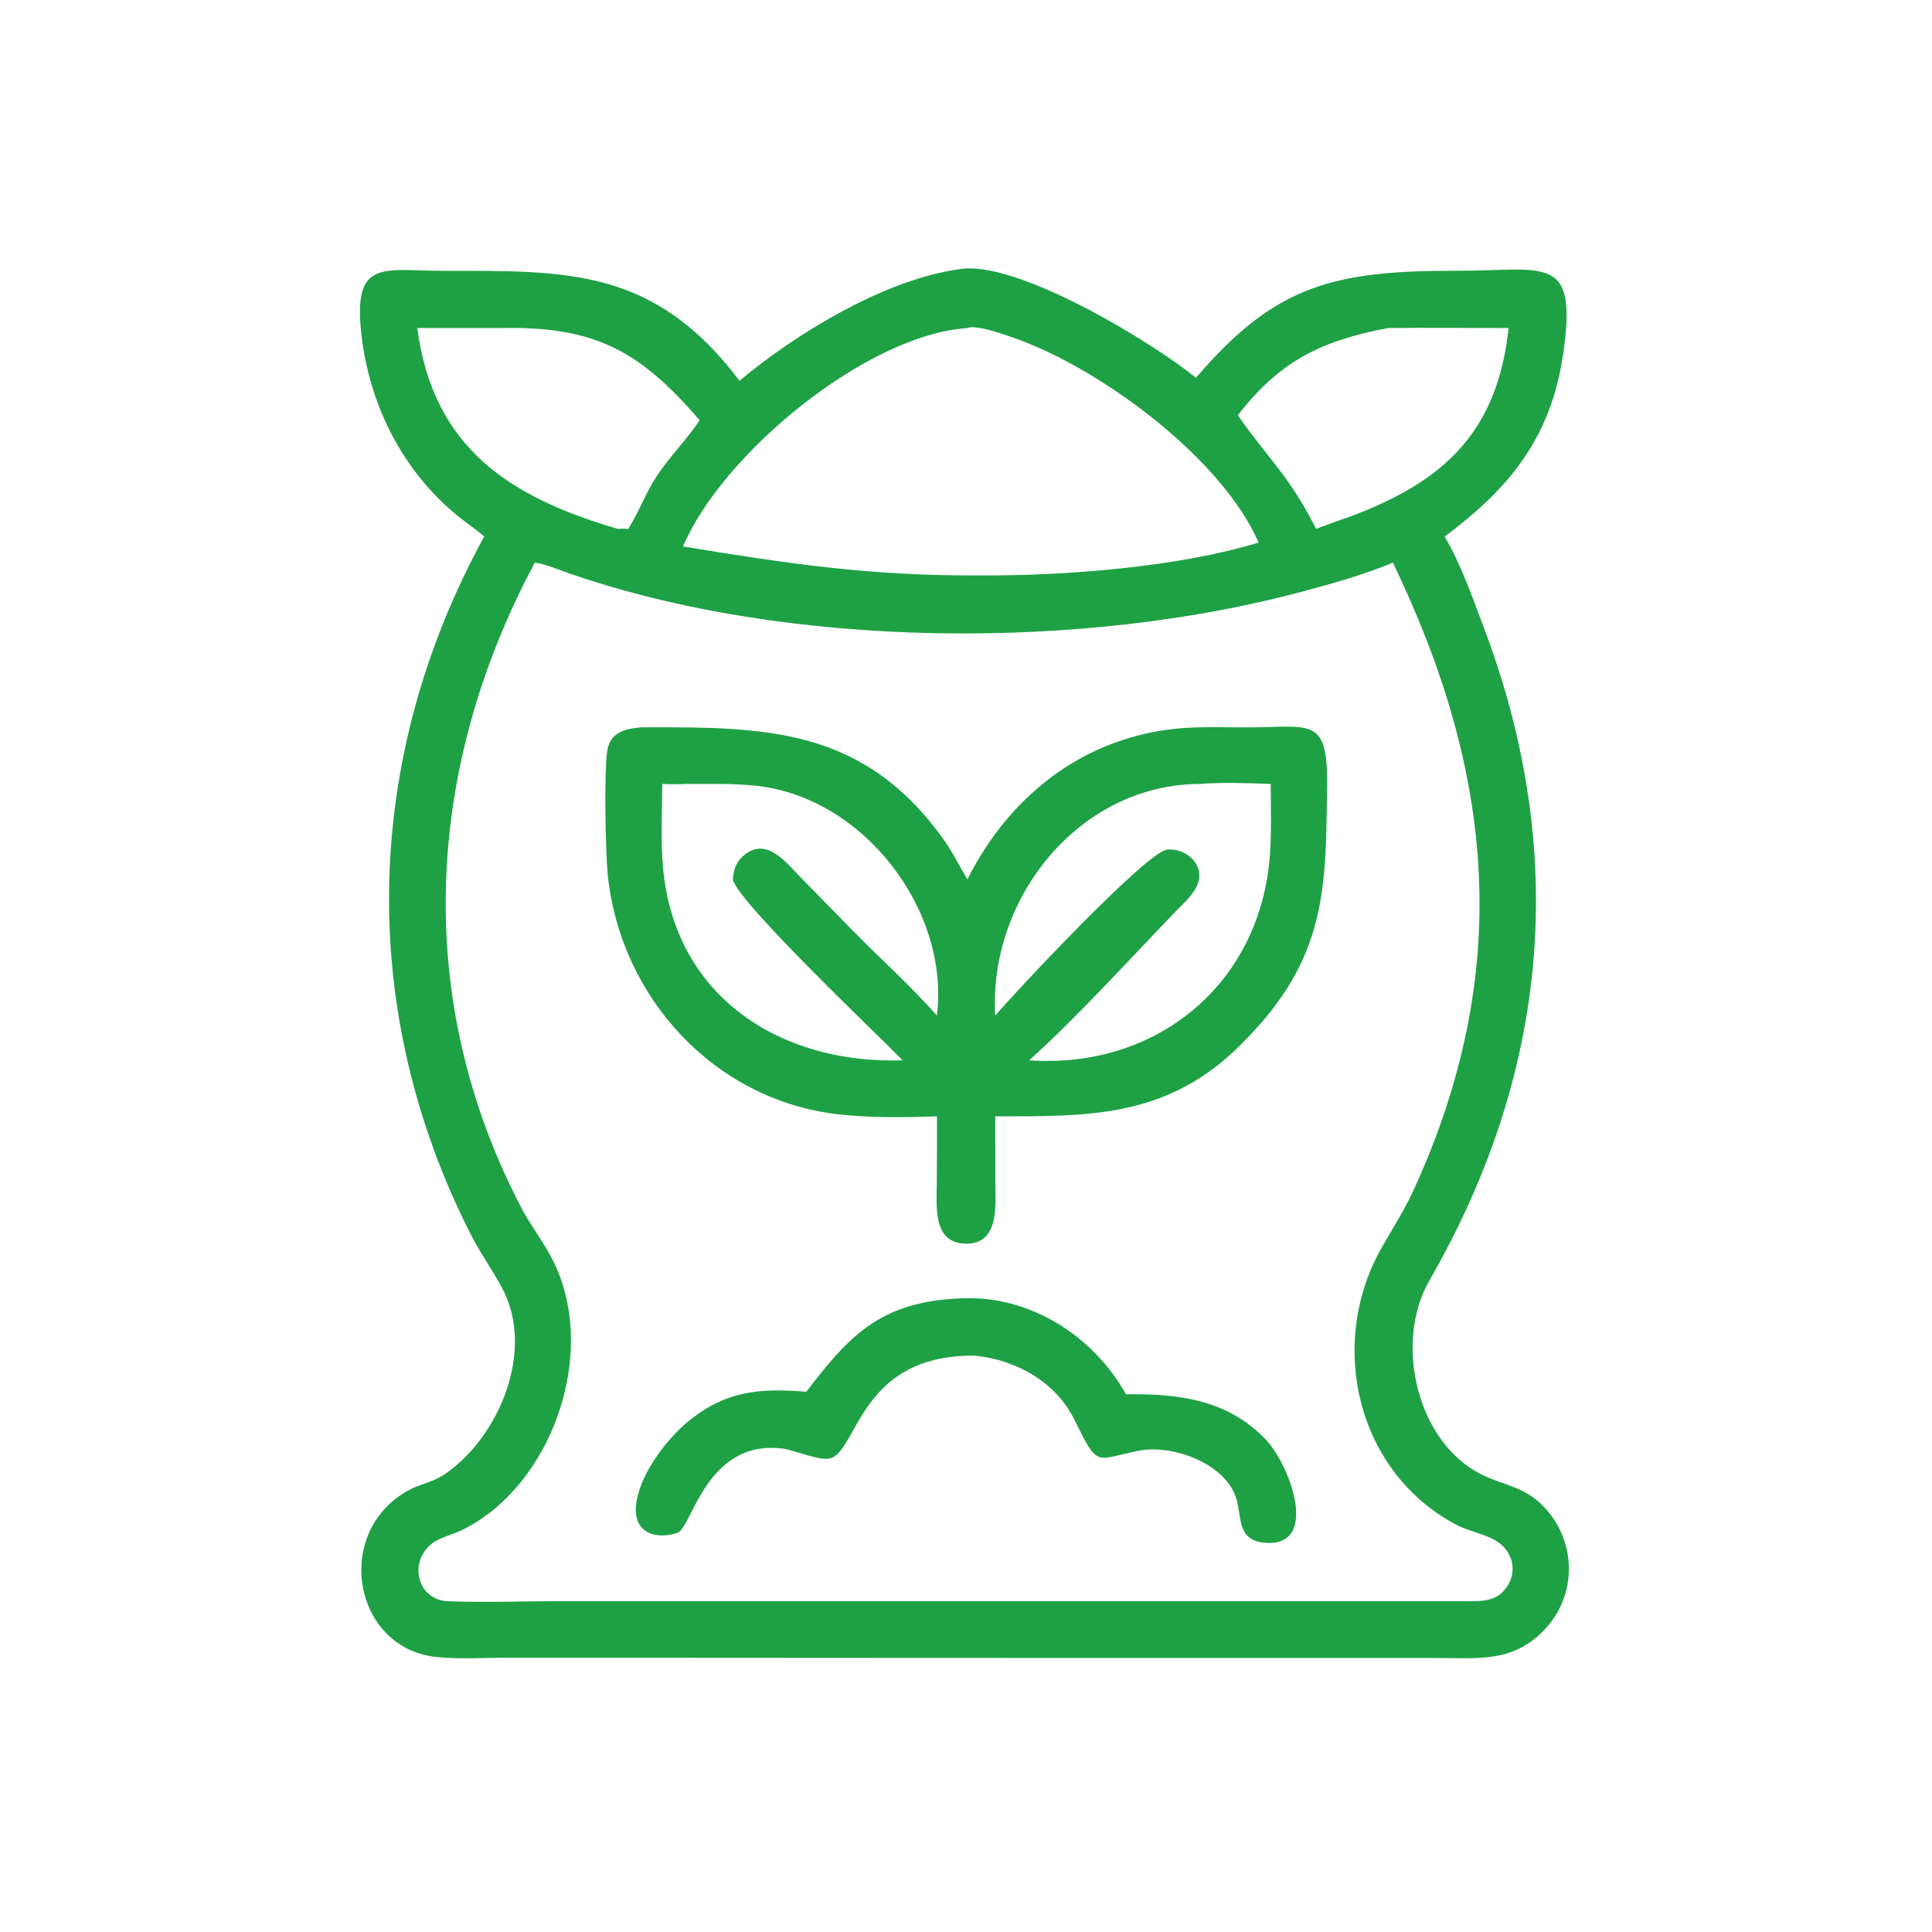 <?xml version="1.0" encoding="utf-8" ?>
<svg xmlns="http://www.w3.org/2000/svg" xmlns:xlink="http://www.w3.org/1999/xlink" width="1024" height="1024">
	<path fill="#1EA145" transform="scale(2 2)" d="M254.198 71.347C269.422 68.696 305.859 91.021 316.94 100.125C338.059 75.385 353.599 71.707 386.27 71.753C409.675 71.786 418.213 66.98 414.221 94.01C410.953 116.136 399.896 129.519 382.84 142.19C387.053 149.25 390.169 158.236 393.077 165.888C415.877 225.892 410.535 284.196 378.784 339.384C369.266 355.929 375.557 382.875 393.285 391.074C398.965 393.701 403.841 394.12 408.558 398.728C418.004 407.958 418.238 422.97 408.866 432.353C400.653 440.574 391.739 439.398 381.066 439.385L253.438 439.37L134.681 439.302C128.503 439.316 122.136 439.725 115.981 439.159C93.598 437.103 87.996 406.027 108.302 394.917C111.359 393.245 114.799 392.761 117.749 390.759C132.317 380.872 141.696 358.093 133.296 341.801C130.734 336.832 127.399 332.324 124.842 327.301C94.581 267.856 96.07 201.103 128.313 142.19C126.307 140.409 124.049 138.909 121.947 137.242C107.005 125.392 97.96 107.673 95.793 88.8C93.439 68.3 101.479 71.784 117.801 71.774C150.379 71.754 173.462 71.048 195.98 100.907C210.787 88.485 234.401 74.06 254.198 71.347ZM387.062 424.335C390.748 424.288 395.234 424.806 398.093 422.007C401.764 418.413 401.843 412.969 397.975 409.45C394.976 406.722 389.67 406.042 386.03 404.131C359.63 390.273 351.779 356.518 365.863 331.186C368.821 325.867 372.119 320.859 374.659 315.304C401.243 257.158 395.839 204.517 369.125 149.095C361.537 152.288 353.201 154.609 345.264 156.745C286.975 172.43 209.106 172.146 150.89 151.966C147.872 150.92 144.911 149.585 141.739 149.095C112.714 203.33 109.199 264.594 138.125 320.007C140.575 324.701 143.88 328.897 146.304 333.578C158.906 357.917 146.501 393.561 122.587 405.413C119.847 406.771 116.006 407.506 113.796 409.618C108.291 414.878 111.02 424.047 118.69 424.342C128.415 424.718 138.278 424.337 148.018 424.335L387.062 424.335ZM181.011 144.823C208.977 149.389 230.329 152.619 259.562 152.501C282.002 152.596 311.821 150.403 333.55 143.781C323.809 121.62 293.268 99.137 271.786 90.703C269.021 89.617 258.813 85.763 256.371 86.933C229.139 88.825 191.099 120.768 181.011 144.823ZM367.81 86.933C350.553 90.249 339.314 95.403 328.052 110.043C336.005 121.573 341.392 125.594 348.787 140.15C351.666 139.105 354.537 137.998 357.438 137.016C383.092 127.597 396.862 114.133 399.798 86.933C389.139 86.939 378.468 86.811 367.81 86.933ZM133.297 86.933L110.592 86.933C114.765 118.895 135.347 131.848 163.687 140.15C164.634 140.091 165.552 140.101 166.499 140.15L166.697 139.836C169.433 135.441 171.101 130.608 174.027 126.193C177.482 120.979 181.98 116.532 185.419 111.359C170.031 93.63 158.43 86.45 133.297 86.933Z"/>
	<path fill="#1EA145" transform="scale(2 2)" d="M256.371 233.042C268.185 209.536 289.401 193.733 316.453 192.78C321.393 192.606 326.371 192.796 331.316 192.765C347.238 192.665 351.851 190.022 351.682 207.654C351.412 235.887 351.579 254.074 329.26 276.4L329.064 276.6C309.523 296.349 288.617 295.833 263.75 295.843L263.773 313.207C263.786 319.043 264.962 329.48 256.249 329.59C246.986 329.708 248.246 319.479 248.267 313.327C248.286 307.499 248.352 301.67 248.295 295.843C239.76 296.135 230.617 296.267 222.164 295.307C189.343 291.578 164.455 264.414 161.065 231.913C160.484 226.337 160 204.223 160.97 198.737C161.808 194.003 165.781 193.078 170.001 192.751C202.665 192.657 228.741 192.58 250.112 222.54C252.479 225.859 254.275 229.552 256.371 233.042ZM175.499 207.751C175.486 215.058 175.054 222.676 175.707 229.941C178.8 264.346 207.058 282.087 239.204 280.991C233.45 275.015 195.32 238.962 194.216 233.042C194.34 230.626 195.035 228.562 196.877 226.899C203.054 221.322 208.458 228.77 212.477 232.822L225.941 246.559C233.335 254.114 241.312 261.204 248.295 269.144C251.707 241.127 228.932 211.48 200.692 208.273C194.461 207.566 188.166 207.777 181.905 207.751C179.754 207.86 177.651 207.855 175.499 207.751ZM263.75 269.144C268.078 263.953 303.73 225.76 309.295 225.154C313.227 224.726 317.754 227.67 317.829 231.907C317.895 235.656 314.285 238.761 311.871 241.223C299.776 253.731 285.507 269.542 272.735 280.991C306.654 283.369 334.18 260.591 336.55 226.369C336.977 220.201 336.764 213.934 336.752 207.751C330.695 207.534 324.048 207.287 318.014 207.751C285.898 207.849 261.905 238.139 263.75 269.144Z"/>
	<path fill="#1EA145" transform="scale(2 2)" d="M253.438 344.143C271.972 342.729 289.41 353.478 298.403 369.499C312.15 369.32 325.14 370.819 335.305 381.344C342.051 388.329 349.894 410.319 334.998 408.829C327.747 408.103 329.151 402.12 327.629 397.145C324.752 387.736 310.636 382.736 301.886 384.447C290.065 386.759 291.159 389.27 284.739 376.255C279.74 366.123 269.202 360.344 258.231 359.25C228.529 359.054 227.454 383.124 220.52 386.321C217.802 387.573 210.602 384.281 207.358 383.881C187.075 381.383 183.403 404.959 179.502 406.233C173.783 408.1 168.026 406.207 168.52 399.348C169.09 391.422 176.131 381.972 182.018 377.004C191.954 368.621 201.25 367.796 213.678 368.834C224.682 354.441 232.924 345.226 253.438 344.143Z"/>
</svg>
